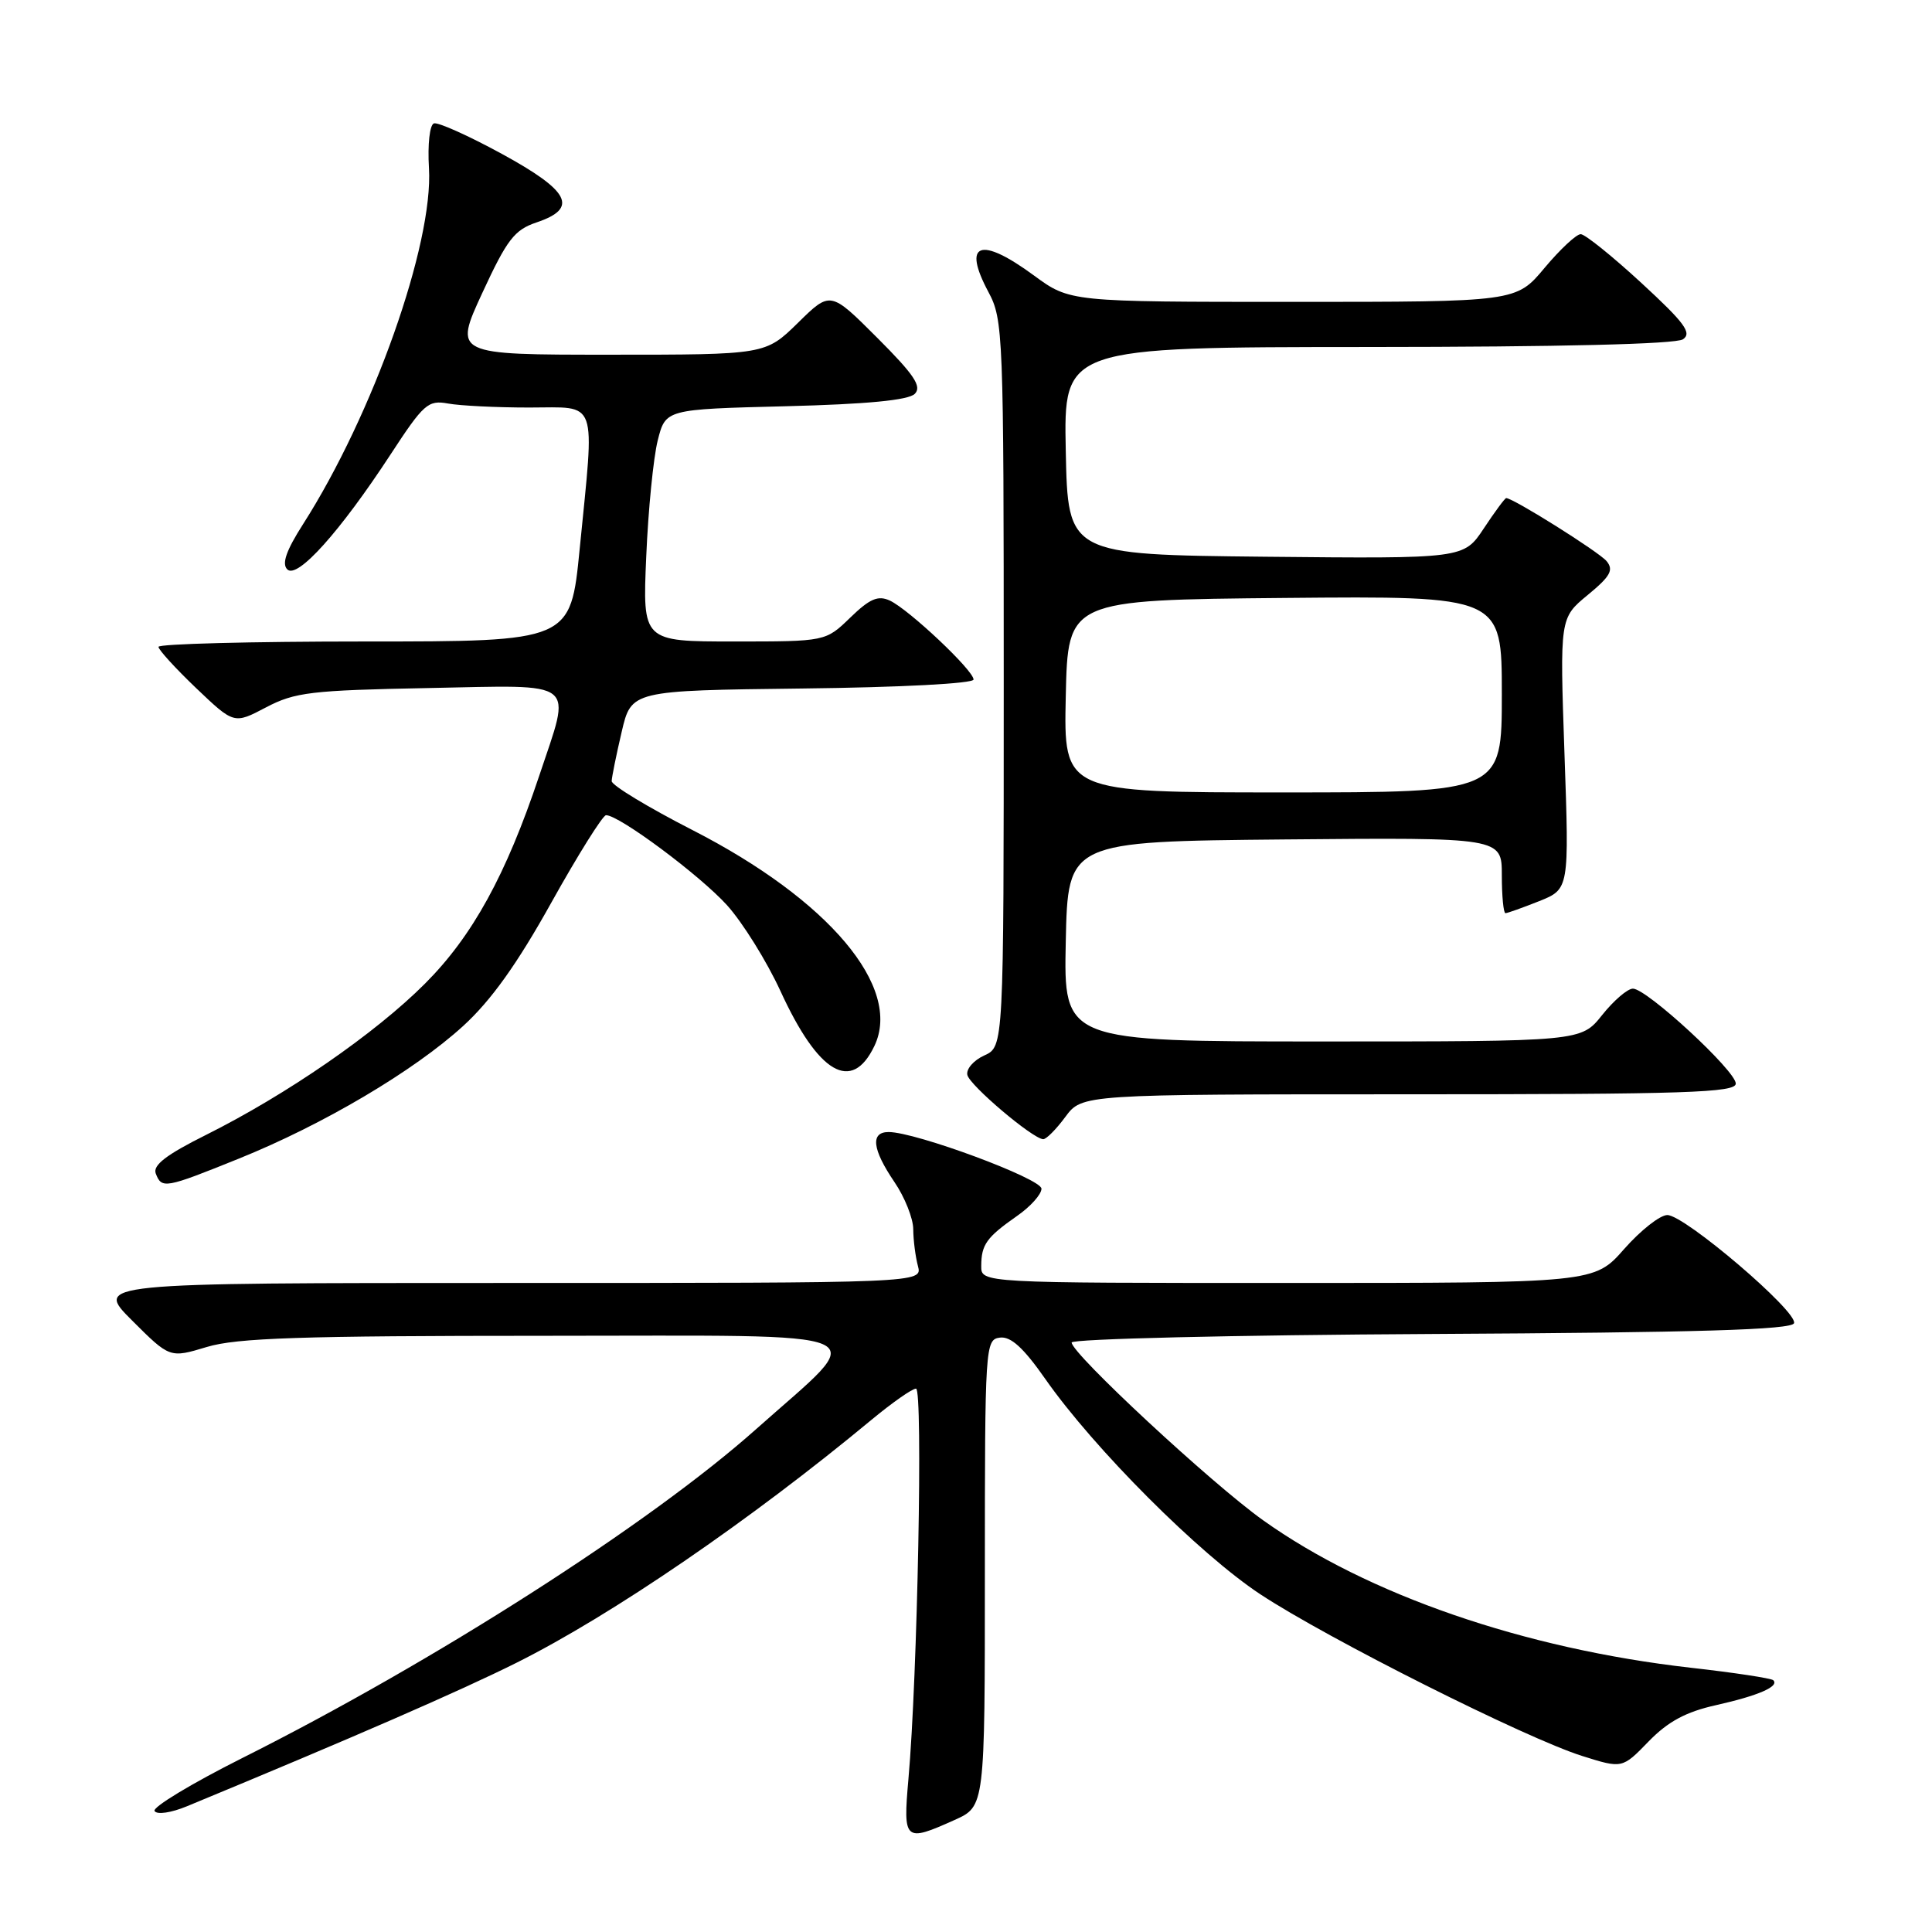 <?xml version="1.0" encoding="UTF-8" standalone="no"?>
<!DOCTYPE svg PUBLIC "-//W3C//DTD SVG 1.1//EN" "http://www.w3.org/Graphics/SVG/1.1/DTD/svg11.dtd" >
<svg xmlns="http://www.w3.org/2000/svg" xmlns:xlink="http://www.w3.org/1999/xlink" version="1.1" viewBox="0 0 256 256">
 <g >
 <path fill="currentColor"
d=" M 126.50 241.15 C 130.50 239.35 130.50 239.35 130.50 208.42 C 130.50 178.25 130.55 177.49 132.50 177.24 C 133.94 177.06 135.62 178.59 138.50 182.71 C 144.96 191.95 158.92 205.92 167.00 211.25 C 175.93 217.14 202.19 230.33 209.66 232.68 C 214.96 234.35 214.96 234.35 218.45 230.75 C 221.02 228.11 223.39 226.83 227.39 225.94 C 233.00 224.68 235.80 223.46 234.97 222.64 C 234.71 222.38 229.78 221.63 224.00 220.98 C 201.93 218.47 181.20 211.31 167.35 201.43 C 160.50 196.54 142.00 179.36 142.00 177.89 C 142.00 177.41 163.42 176.90 189.67 176.76 C 225.01 176.57 237.43 176.20 237.72 175.33 C 238.23 173.80 223.23 161.00 220.93 161.00 C 219.96 161.00 217.39 163.03 215.21 165.50 C 211.25 170.00 211.25 170.00 170.62 170.00 C 130.00 170.00 130.00 170.00 130.02 167.75 C 130.03 164.91 130.72 163.95 134.75 161.13 C 136.54 159.89 138.00 158.26 138.00 157.51 C 138.00 156.18 121.34 150.00 117.75 150.00 C 115.31 150.00 115.57 152.28 118.50 156.60 C 119.88 158.62 121.01 161.45 121.01 162.89 C 121.02 164.33 121.30 166.51 121.63 167.75 C 122.23 170.00 122.23 170.00 67.38 170.00 C 12.52 170.00 12.52 170.00 17.51 174.98 C 22.50 179.96 22.50 179.96 27.41 178.48 C 31.39 177.28 39.85 177.00 72.23 177.00 C 117.93 177.00 115.36 175.86 100.20 189.36 C 86.10 201.92 57.55 220.19 32.12 232.94 C 25.41 236.31 20.17 239.47 20.48 239.97 C 20.80 240.48 22.67 240.21 24.77 239.34 C 46.76 230.25 61.01 224.04 68.47 220.31 C 81.12 213.98 99.41 201.46 115.48 188.13 C 118.22 185.86 120.87 184.00 121.38 184.00 C 122.31 184.00 121.58 222.23 120.37 235.75 C 119.65 243.96 119.85 244.14 126.50 241.15 Z  M 31.61 153.54 C 42.83 149.02 54.84 141.91 61.38 135.94 C 65.08 132.56 68.53 127.73 73.06 119.59 C 76.60 113.24 79.86 108.04 80.30 108.02 C 81.99 107.97 92.74 115.97 96.34 119.95 C 98.41 122.25 101.59 127.36 103.41 131.31 C 108.44 142.28 112.86 144.87 115.86 138.60 C 119.59 130.82 109.83 119.24 91.76 109.99 C 85.86 106.97 81.04 104.05 81.05 103.50 C 81.07 102.95 81.66 100.03 82.37 97.00 C 83.65 91.50 83.65 91.50 106.33 91.23 C 119.38 91.08 129.00 90.57 129.00 90.04 C 129.00 88.83 120.45 80.77 117.91 79.58 C 116.35 78.86 115.26 79.32 112.67 81.83 C 109.40 85.00 109.40 85.00 97.27 85.00 C 85.14 85.00 85.14 85.00 85.63 73.75 C 85.89 67.56 86.58 60.64 87.15 58.37 C 88.19 54.23 88.19 54.23 104.08 53.83 C 114.86 53.56 120.37 53.03 121.21 52.19 C 122.18 51.22 121.15 49.67 116.24 44.76 C 110.03 38.55 110.03 38.55 105.73 42.78 C 101.42 47.00 101.42 47.00 80.78 47.00 C 60.13 47.00 60.13 47.00 63.91 38.81 C 67.19 31.72 68.16 30.46 71.10 29.47 C 76.68 27.59 75.53 25.32 66.50 20.39 C 62.10 17.99 58.05 16.17 57.50 16.35 C 56.94 16.53 56.65 19.11 56.84 22.28 C 57.44 32.29 49.44 54.92 40.16 69.45 C 37.92 72.95 37.31 74.71 38.07 75.45 C 39.40 76.76 45.04 70.48 51.75 60.22 C 56.14 53.50 56.72 52.99 59.37 53.47 C 60.96 53.76 65.79 54.00 70.12 54.00 C 79.35 54.00 78.81 52.49 76.81 72.75 C 75.60 85.00 75.60 85.00 48.30 85.00 C 33.29 85.00 21.00 85.32 21.00 85.71 C 21.00 86.10 23.25 88.56 26.00 91.19 C 31.01 95.96 31.01 95.96 35.25 93.73 C 39.08 91.72 41.21 91.47 56.75 91.17 C 76.87 90.78 75.75 89.89 71.44 102.82 C 67.05 115.95 62.61 124.03 56.32 130.33 C 49.75 136.92 37.99 145.04 27.28 150.39 C 22.03 153.01 20.22 154.40 20.64 155.50 C 21.43 157.55 21.85 157.48 31.61 153.54 Z  M 141.16 148.00 C 143.38 145.00 143.38 145.00 186.69 145.00 C 223.38 145.00 230.00 144.78 230.00 143.58 C 230.00 141.89 218.21 131.00 216.37 131.00 C 215.66 131.00 213.83 132.57 212.29 134.50 C 209.50 138.00 209.50 138.00 175.22 138.00 C 140.94 138.00 140.94 138.00 141.22 124.75 C 141.50 111.50 141.50 111.50 170.25 111.23 C 199.00 110.97 199.00 110.97 199.00 115.98 C 199.00 118.74 199.22 121.00 199.48 121.00 C 199.74 121.00 201.75 120.28 203.94 119.41 C 207.93 117.81 207.93 117.81 207.30 99.85 C 206.68 81.89 206.68 81.89 210.38 78.84 C 213.39 76.36 213.85 75.53 212.88 74.35 C 211.86 73.13 200.51 66.00 199.58 66.00 C 199.41 66.00 198.07 67.81 196.61 70.02 C 193.95 74.03 193.95 74.03 167.72 73.77 C 141.50 73.50 141.50 73.50 141.22 59.75 C 140.94 46.00 140.94 46.00 181.22 45.98 C 206.71 45.97 222.05 45.60 223.00 44.96 C 224.23 44.13 223.22 42.77 217.50 37.50 C 213.65 33.95 210.03 31.04 209.46 31.03 C 208.89 31.01 206.73 33.03 204.66 35.50 C 200.90 40.00 200.90 40.00 171.33 40.00 C 141.77 40.00 141.77 40.00 137.00 36.50 C 129.88 31.27 127.47 32.15 130.97 38.69 C 132.93 42.34 133.00 44.16 133.00 90.57 C 133.00 138.68 133.00 138.68 130.43 139.85 C 129.01 140.49 128.00 141.66 128.18 142.44 C 128.49 143.82 136.78 150.85 138.22 150.95 C 138.62 150.98 139.94 149.65 141.16 148.00 Z  M 141.22 92.25 C 141.50 79.50 141.50 79.50 170.25 79.23 C 199.00 78.97 199.00 78.97 199.00 91.98 C 199.00 105.00 199.00 105.00 169.97 105.00 C 140.94 105.00 140.94 105.00 141.22 92.25 Z "/>
</g>
</svg>
